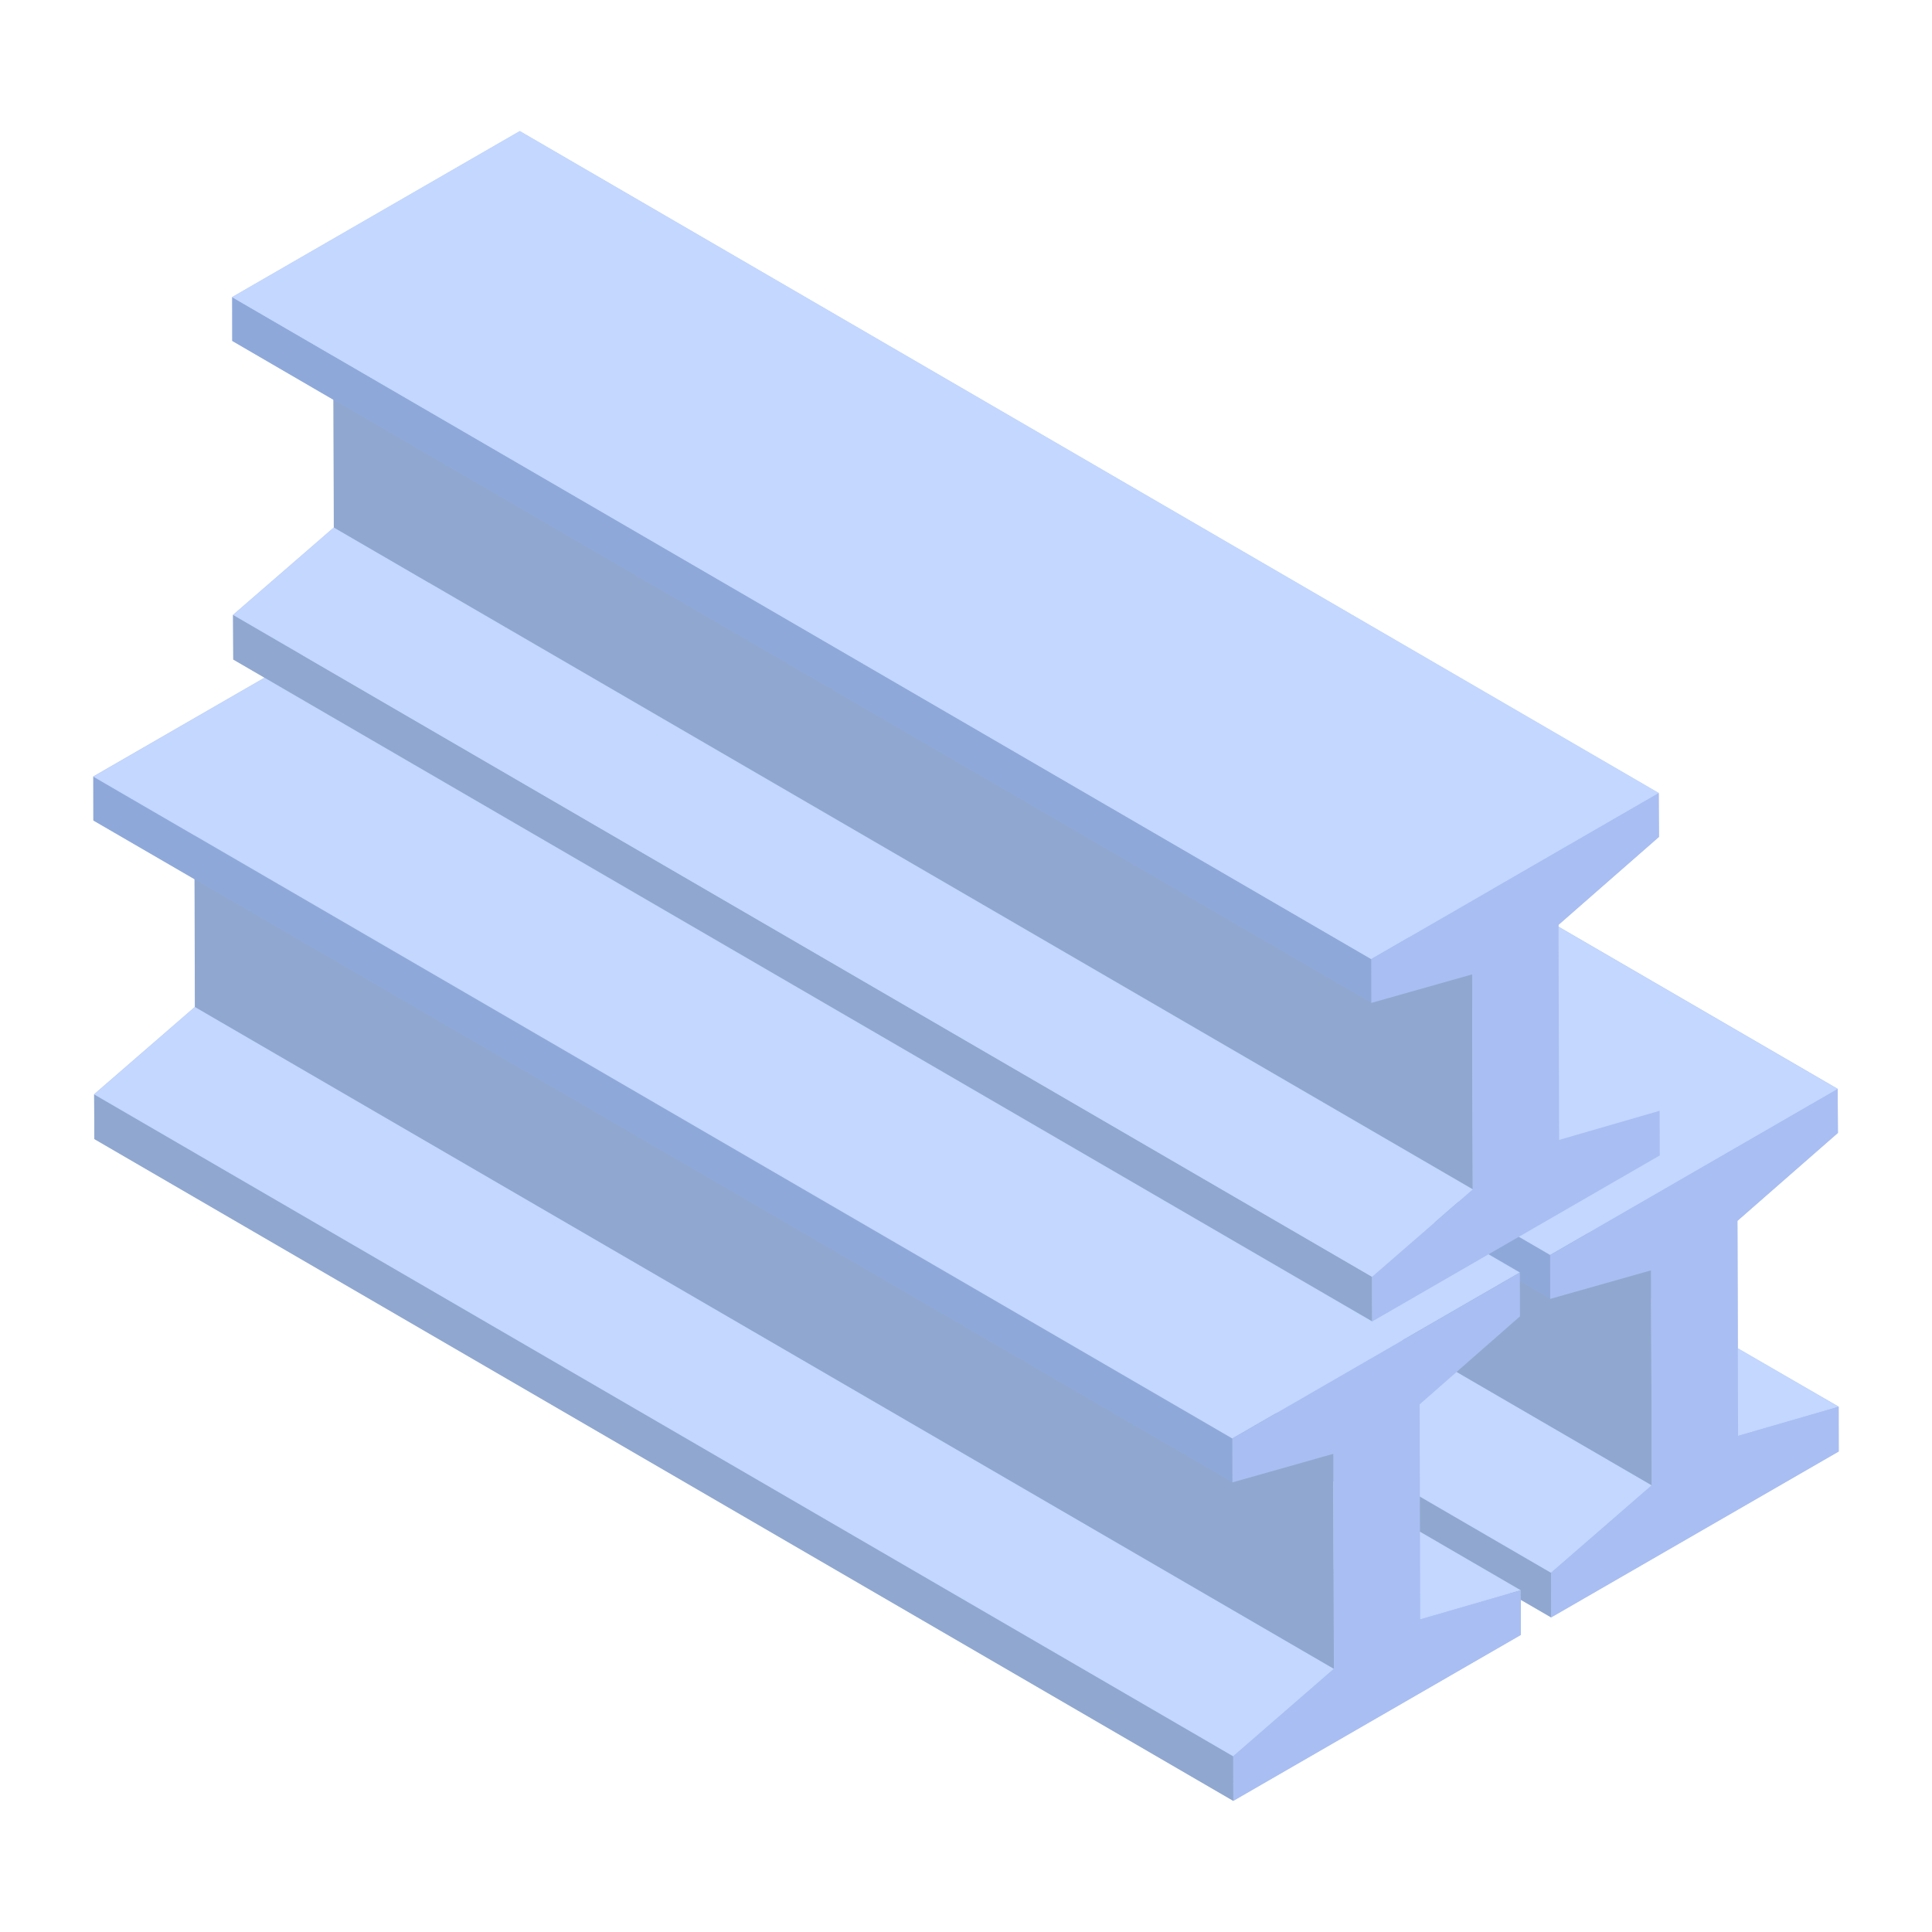 <?xml version="1.0"?>
<svg xmlns="http://www.w3.org/2000/svg" xmlns:xlink="http://www.w3.org/1999/xlink" xmlns:svgjs="http://svgjs.com/svgjs" version="1.1" width="512" height="512" x="0" y="0" viewBox="0 0 53 53" style="enable-background:new 0 0 512 512" xml:space="preserve" class=""><g><g xmlns="http://www.w3.org/2000/svg" id="_x34_3"><g><path d="m50.441 38.589v1.23l-7.89 4.55-.83-.48v.96l-7.89 4.55-31.24-18.15-.01-1.23 2.77-2.4-.01-3.5-2.78-1.61v-1.21l4.7-2.71-.86-.5-.01-1.22 2.77-2.4-.01-3.5-2.78-1.62v-1.2l7.89-4.55 31.24 18.16.01 1.2-2.76 2.41v.05l7.66 4.45.01 1.21-2.76 2.41.01 3.5z" fill="#a9bef2" data-original="#c9cee2" class=""/></g><g><g><g><g enable-background="new"><g><g><path d="m47.68 39.39-31.247-18.158 2.757-.799 31.247 18.158z" fill="#c3d7ff" data-original="#e3e7f0" class=""/></g></g><g><g><path d="m42.553 44.37-31.247-18.158-.003-1.225 31.247 18.158z" fill="#90a8cf" data-original="#b0b8cf" class=""/></g></g><g><g><path d="m42.549 43.145-31.247-18.158 2.762-2.398 31.247 18.158z" fill="#c3d7ff" data-original="#e3e7f0" class=""/></g></g><g><g><path d="m45.312 40.746-31.247-18.158-.017-5.898 31.247 18.158z" fill="#90a8cf" data-original="#b0b8cf" class=""/></g></g><g><g><path d="m42.528 35.631-31.247-18.158-.003-1.203 31.247 18.158z" fill="#8ea9d9" data-original="#9ea9c9" class=""/></g></g><g><g><path d="m42.525 34.428-31.247-18.158 7.888-4.554 31.247 18.158z" fill="#c3d7ff" data-original="#e3e7f0" class=""/></g></g><g><g><path d="m50.413 29.874.003 1.203-2.753 2.415.017 5.898 2.757-.799.003 1.225-7.888 4.554-.003-1.225 2.762-2.398-.017-5.898-2.767.783-.003-1.203z" fill="#a9bef2" data-original="#c9cee2" class=""/></g></g></g></g><g><g enable-background="new"><g><g><path d="m38.961 44.424-31.247-18.158 2.757-.799 31.247 18.158z" fill="#c3d7ff" data-original="#e3e7f0" class=""/></g></g><g><g><path d="m33.834 49.404-31.247-18.158-.003-1.225 31.247 18.158z" fill="#90a8cf" data-original="#b0b8cf" class=""/></g></g><g><g><path d="m33.83 48.179-31.247-18.158 2.762-2.398 31.247 18.158z" fill="#c3d7ff" data-original="#e3e7f0" class=""/></g></g><g><g><path d="m36.593 45.78-31.247-18.158-.017-5.898 31.247 18.158z" fill="#90a8cf" data-original="#b0b8cf" class=""/></g></g><g><g><path d="m33.809 40.665-31.247-18.158-.003-1.203 31.247 18.158z" fill="#8ea9d9" data-original="#9ea9c9" class=""/></g></g><g><g><path d="m33.806 39.462-31.247-18.158 7.888-4.554 31.247 18.158z" fill="#c3d7ff" data-original="#e3e7f0" class=""/></g></g><g><g><path d="m41.694 34.908.003 1.203-2.753 2.415.017 5.898 2.757-.799.003 1.225-7.888 4.554-.003-1.225 2.762-2.398-.017-5.898-2.767.783-.003-1.203z" fill="#a9bef2" data-original="#c9cee2" class=""/></g></g></g></g><g><g enable-background="new"><g><g><path d="m42.772 31.271-31.247-18.158 2.757-.799 31.247 18.158z" fill="#c3d7ff" data-original="#e3e7f0" class=""/></g></g><g><g><path d="m37.645 36.251-31.247-18.158-.003-1.225 31.247 18.158z" fill="#90a8cf" data-original="#b0b8cf" class=""/></g></g><g><g><path d="m37.641 35.026-31.247-18.158 2.762-2.398 31.247 18.158z" fill="#c3d7ff" data-original="#e3e7f0" class=""/></g></g><g><g><path d="m40.404 32.627-31.247-18.158-.017-5.898 31.247 18.158z" fill="#90a8cf" data-original="#b0b8cf" class=""/></g></g><g><g><path d="m37.62 27.512-31.247-18.158-.003-1.203 31.247 18.158z" fill="#8ea9d9" data-original="#9ea9c9" class=""/></g></g><g><g><path d="m37.617 26.309-31.247-18.158 7.888-4.554 31.247 18.158z" fill="#c3d7ff" data-original="#e3e7f0" class=""/></g></g><g><g><path d="m37.617 26.309-31.247-18.158 7.888-4.554 31.247 18.158z" fill="#c3d7ff" data-original="#e3e7f0" class=""/></g></g><g><g><path d="m45.504 21.755.003 1.203-2.753 2.415.017 5.898 2.757-.799.003 1.225-7.888 4.554-.003-1.225 2.762-2.398-.017-5.898-2.767.783-.003-1.203z" fill="#a9bef2" data-original="#c9cee2" class=""/></g></g></g></g></g></g></g></g></svg>
